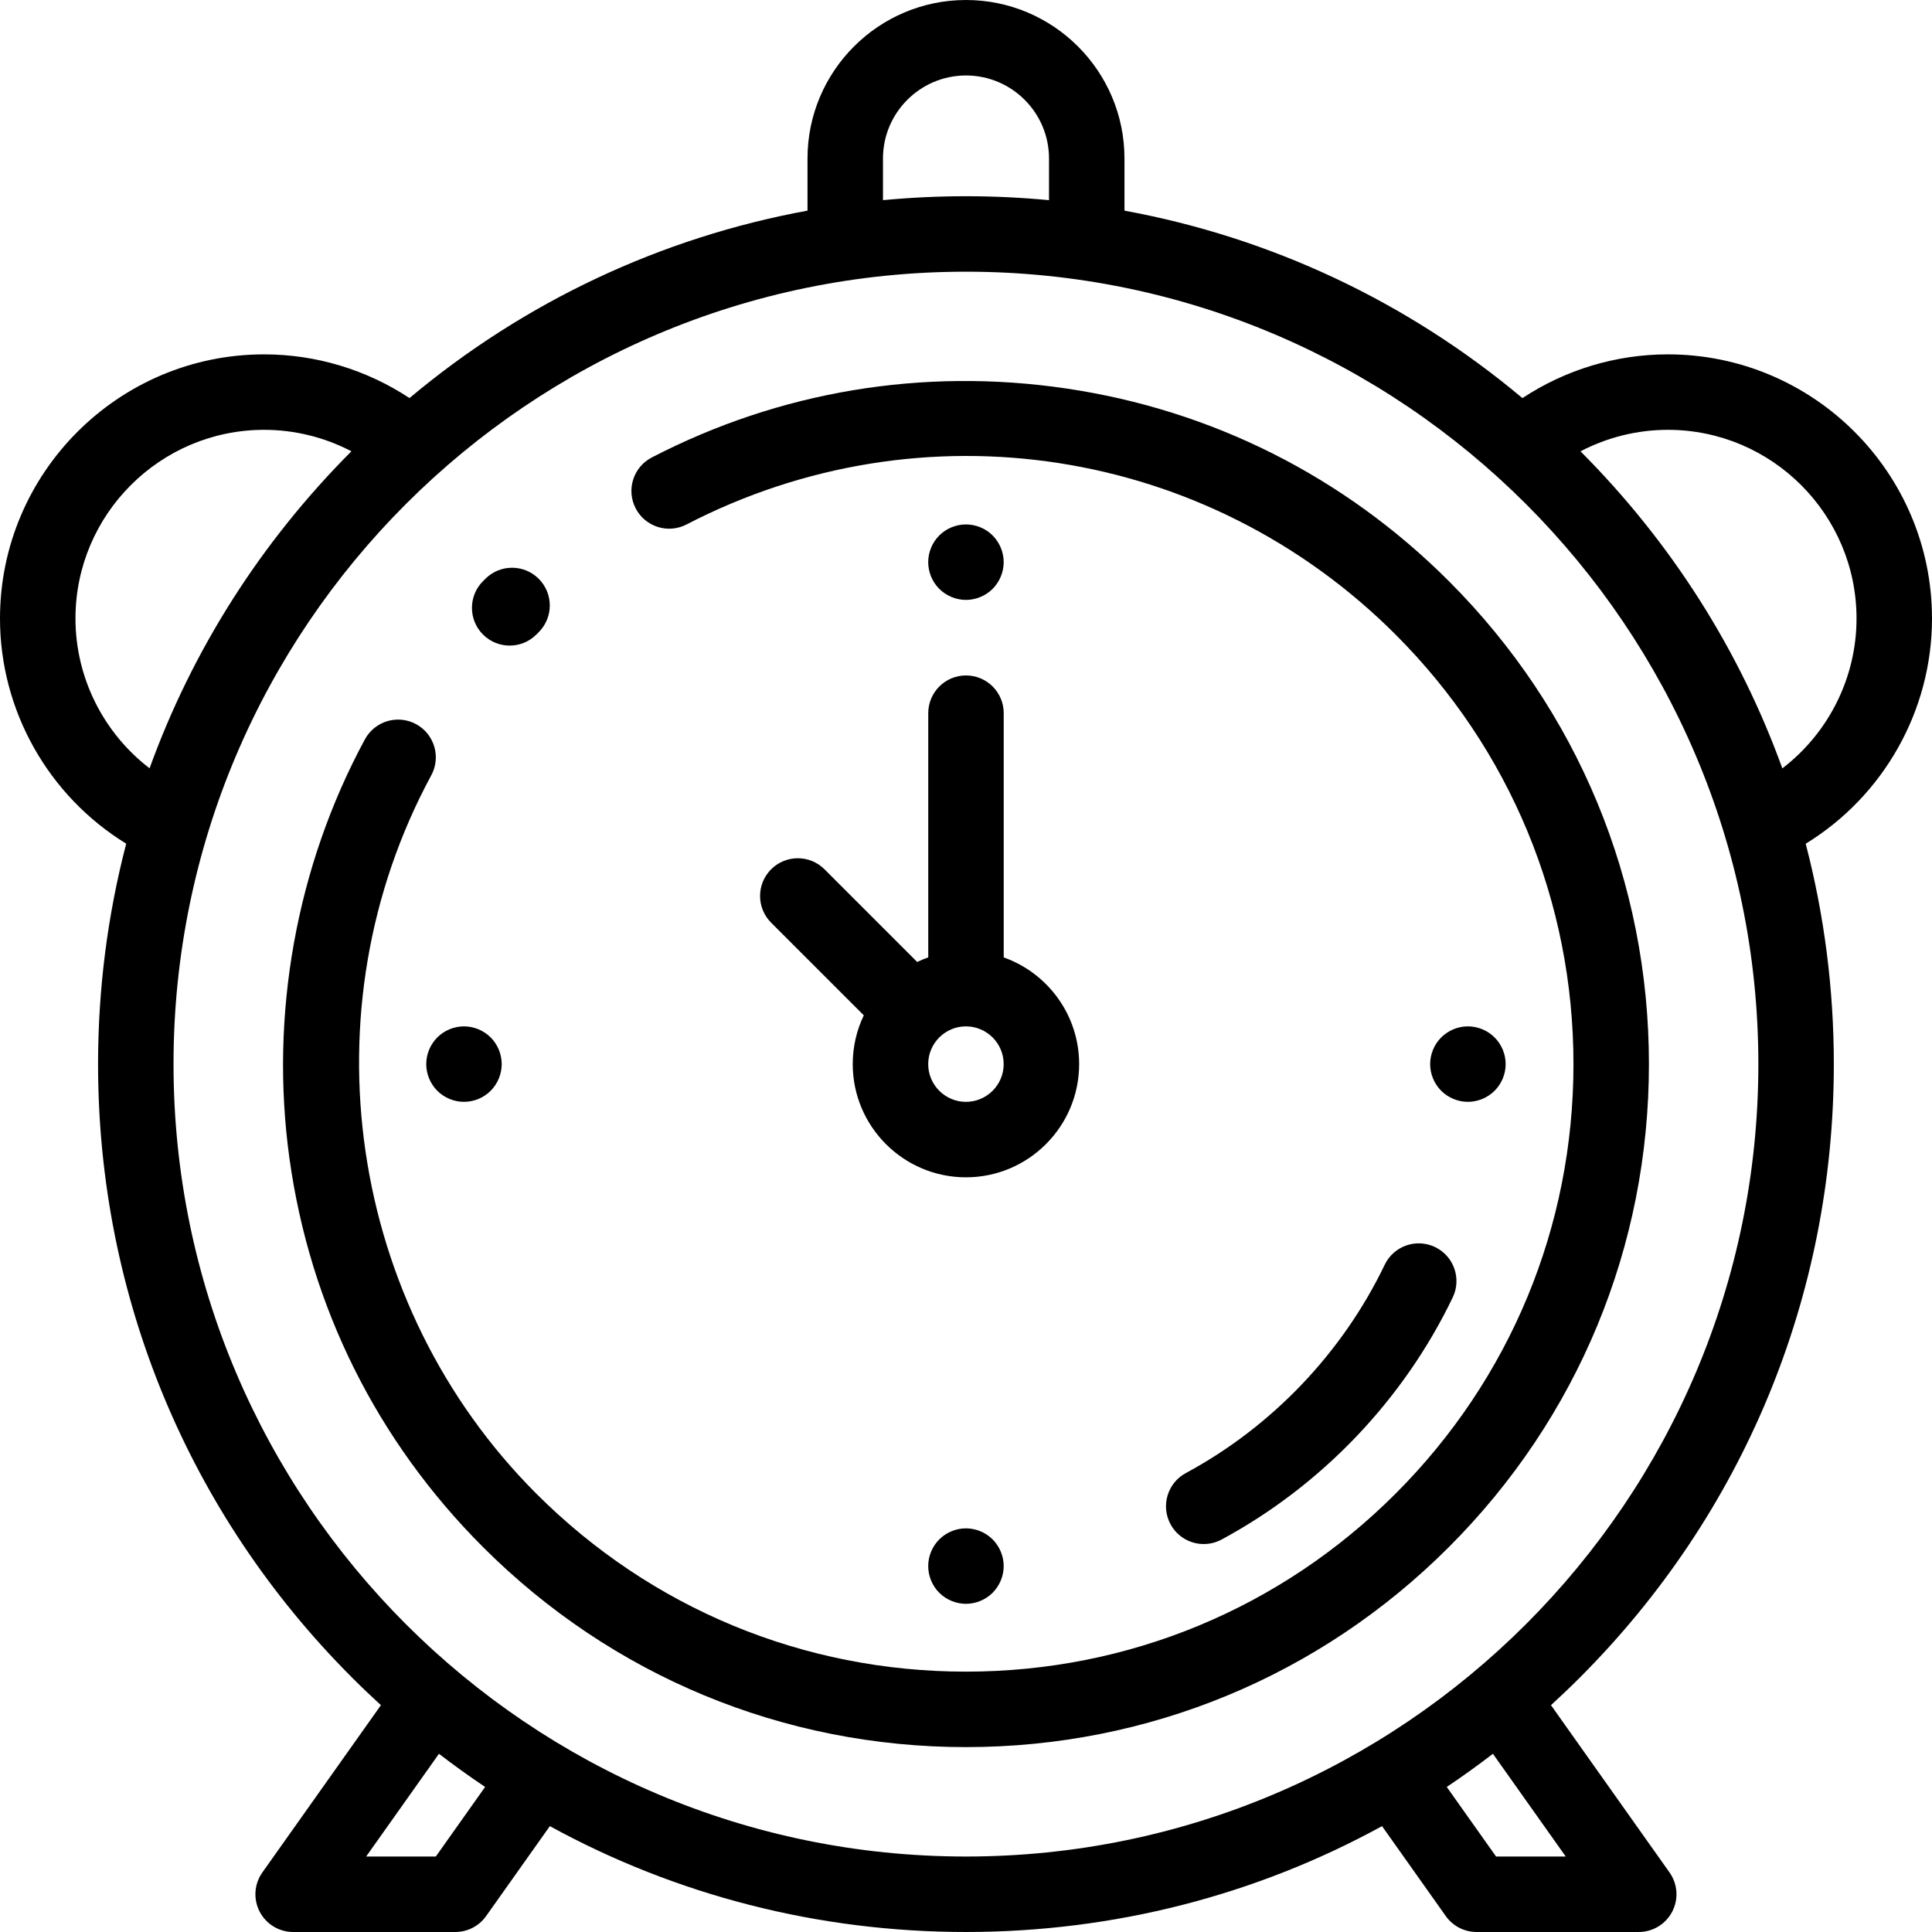 <?xml version="1.0" encoding="iso-8859-1"?>
<!-- Generator: Adobe Illustrator 19.0.0, SVG Export Plug-In . SVG Version: 6.00 Build 0)  -->
<svg version="1.1" id="Capa_1" xmlns="http://www.w3.org/2000/svg" xmlns:xlink="http://www.w3.org/1999/xlink" x="0px" y="0px"
	 viewBox="0 0 512 512" style="enable-background:new 0 0 512 512;" xml:space="preserve">
<g>
	<g>
		<path d="M512,163.909c0-38.598-31.402-69.999-69.999-69.999c-13.756,0-27.155,4.076-38.541,11.592
			c-30.511-25.583-66.662-42.556-105.463-49.677V42.002c0-23.159-18.841-42-42-42s-42,18.841-42,42v13.818
			c-38.805,7.119-74.96,24.09-105.476,49.672C97.141,97.982,83.748,93.91,69.999,93.91C31.402,93.91,0,125.312,0,163.909
			c0,24.485,12.888,47.057,33.447,59.673c-4.912,18.841-7.459,38.432-7.459,58.417c0,61.435,23.924,119.192,67.364,162.633
			c2.484,2.484,5.021,4.897,7.597,7.253L69.53,496.215c-2.163,3.051-2.442,7.053-0.725,10.375c1.717,3.322,5.144,5.408,8.883,5.408
			h42.978c3.242,0,6.284-1.572,8.158-4.218l16.893-23.835c33.425,18.311,71.094,28.053,110.268,28.053
			c39.174,0,76.843-9.742,110.268-28.054l16.894,23.835c1.875,2.645,4.916,4.217,8.158,4.217h42.977
			c3.739,0,7.166-2.086,8.883-5.408c1.718-3.322,1.438-7.324-0.725-10.375l-31.418-44.329c2.576-2.356,5.113-4.768,7.597-7.253
			c43.441-43.441,67.364-101.198,67.364-162.633c0-19.98-2.546-39.565-7.455-58.4C499.102,210.987,512,188.408,512,163.909z
			 M233.998,42.002c0-12.131,9.869-22,22-22s22,9.869,22,22v11.043c-7.272-0.686-14.615-1.042-22.013-1.042
			c-7.389,0-14.723,0.355-21.987,1.039V42.002z M20,163.909c0-27.57,22.43-49.999,50-49.999c8.103,0,16.035,1.981,23.128,5.687
			c-24.125,24.191-42.205,52.805-53.489,84.012C27.451,194.267,20,179.64,20,163.909z M115.496,491.997H97.033l19.295-27.224
			c3.996,3.066,8.071,6.004,12.235,8.786L115.496,491.997z M414.936,491.997h-18.463l-13.068-18.438
			c4.164-2.782,8.239-5.72,12.235-8.786L414.936,491.997z M255.984,491.998c-115.793,0-209.998-94.205-209.998-209.998
			S140.192,72.002,255.984,72.002S465.982,166.207,465.982,282S371.777,491.998,255.984,491.998z M472.337,203.628
			c-11.282-31.21-29.361-59.827-53.486-84.02c7.099-3.713,15.038-5.698,23.148-5.698c27.57,0,50,22.43,50,50
			C491.999,179.652,484.539,194.286,472.337,203.628z"/>
	</g>
</g>
<g>
	<g>
		<path d="M263.056,141.901c-1.859-1.86-4.439-2.92-7.069-2.92c-2.631,0-5.21,1.06-7.07,2.92c-1.87,1.87-2.93,4.44-2.93,7.07
			c0,2.64,1.06,5.22,2.93,7.08c1.86,1.86,4.439,2.93,7.07,2.93c2.63,0,5.21-1.07,7.069-2.93c1.86-1.87,2.931-4.44,2.931-7.08
			C265.987,146.341,264.917,143.771,263.056,141.901z"/>
	</g>
</g>
<g>
	<g>
		<path d="M263.056,407.958c-1.859-1.86-4.439-2.93-7.069-2.93c-2.64,0-5.21,1.07-7.07,2.93c-1.87,1.86-2.93,4.44-2.93,7.07
			s1.06,5.21,2.93,7.07c1.86,1.86,4.439,2.93,7.07,2.93c2.63,0,5.21-1.07,7.069-2.93c1.86-1.87,2.931-4.44,2.931-7.07
			S264.917,409.818,263.056,407.958z"/>
	</g>
</g>
<g>
	<g>
		<path d="M396.076,274.929c-1.86-1.86-4.44-2.93-7.07-2.93c-2.63,0-5.21,1.07-7.07,2.93c-1.859,1.86-2.93,4.44-2.93,7.07
			c0,2.63,1.07,5.21,2.93,7.07c1.86,1.86,4.44,2.93,7.07,2.93c2.63,0,5.21-1.07,7.07-2.93c1.87-1.86,2.939-4.44,2.939-7.07
			C399.015,279.369,397.946,276.789,396.076,274.929z"/>
	</g>
</g>
<g>
	<g>
		<path d="M130.029,274.929c-1.86-1.86-4.44-2.93-7.07-2.93c-2.63,0-5.21,1.07-7.07,2.93c-1.859,1.86-2.93,4.44-2.93,7.07
			c0,2.63,1.07,5.21,2.93,7.07c1.86,1.86,4.44,2.93,7.07,2.93c2.63,0,5.21-1.07,7.07-2.93c1.859-1.86,2.93-4.44,2.93-7.07
			C132.959,279.369,131.889,276.789,130.029,274.929z"/>
	</g>
</g>
<g>
	<g>
		<path d="M383.97,154.014c-27.724-27.724-62.825-45.387-101.507-51.077c-37.926-5.58-75.867,0.748-109.732,18.296
			c-4.903,2.541-6.819,8.576-4.278,13.479c2.541,4.903,8.572,6.818,13.479,4.278c62.536-32.404,138.047-20.684,187.896,29.167
			c30.409,30.409,47.156,70.839,47.156,113.844s-16.747,83.435-47.156,113.844c-30.409,30.41-70.839,47.157-113.844,47.157
			s-83.435-16.747-113.844-47.157c-49.986-49.985-61.436-128.277-27.847-190.39c2.627-4.858,0.819-10.926-4.039-13.553
			c-4.858-2.628-10.926-0.819-13.553,4.039c-18.158,33.576-25.261,72.997-20,111.003c5.439,39.292,23.177,74.923,51.297,103.043
			c34.187,34.187,79.64,53.013,127.986,53.013s93.8-18.828,127.986-53.013C418.156,375.8,436.984,330.347,436.984,282
			S418.157,188.201,383.97,154.014z"/>
	</g>
</g>
<g>
	<g>
		<path d="M142.803,153.422c-3.889-3.924-10.221-3.953-14.143-0.066l-0.661,0.659c-3.905,3.905-3.905,10.237,0,14.143
			c1.953,1.952,4.512,2.928,7.071,2.928c2.56,0,5.118-0.976,7.071-2.929l0.596-0.593C146.66,163.676,146.69,157.344,142.803,153.422
			z"/>
	</g>
</g>
<g>
	<g>
		<path d="M265.997,253.724v-64.724c0-5.523-4.478-10-10-10s-10,4.477-10,10v64.716c-1.004,0.356-1.986,0.759-2.938,1.216
			l-24.56-24.559c-3.906-3.905-10.236-3.905-14.143,0c-3.905,3.905-3.905,10.237,0,14.142l24.56,24.559
			c-1.878,3.917-2.932,8.3-2.932,12.926c0,16.542,13.458,30,30,30c16.542,0,30-13.458,30-30
			C285.984,268.967,277.629,257.855,265.997,253.724z M255.984,292c-5.514,0-10-4.486-10-10c0-5.514,4.486-10,10-10s10,4.486,10,10
			C265.984,287.514,261.498,292,255.984,292z"/>
	</g>
</g>
<g>
	<g>
		<path d="M380.303,330.485c-4.982-2.39-10.953-0.292-13.342,4.688c-11.195,23.32-29.913,42.927-52.706,55.208
			c-4.861,2.62-6.679,8.685-4.06,13.547c1.808,3.354,5.253,5.258,8.813,5.258c1.602,0,3.227-0.386,4.735-1.199
			c26.485-14.272,48.237-37.058,61.247-64.159C387.381,338.849,385.282,332.875,380.303,330.485z"/>
	</g>
</g>
<g>
</g>
<g>
</g>
<g>
</g>
<g>
</g>
<g>
</g>
<g>
</g>
<g>
</g>
<g>
</g>
<g>
</g>
<g>
</g>
<g>
</g>
<g>
</g>
<g>
</g>
<g>
</g>
<g>
</g>
</svg>
